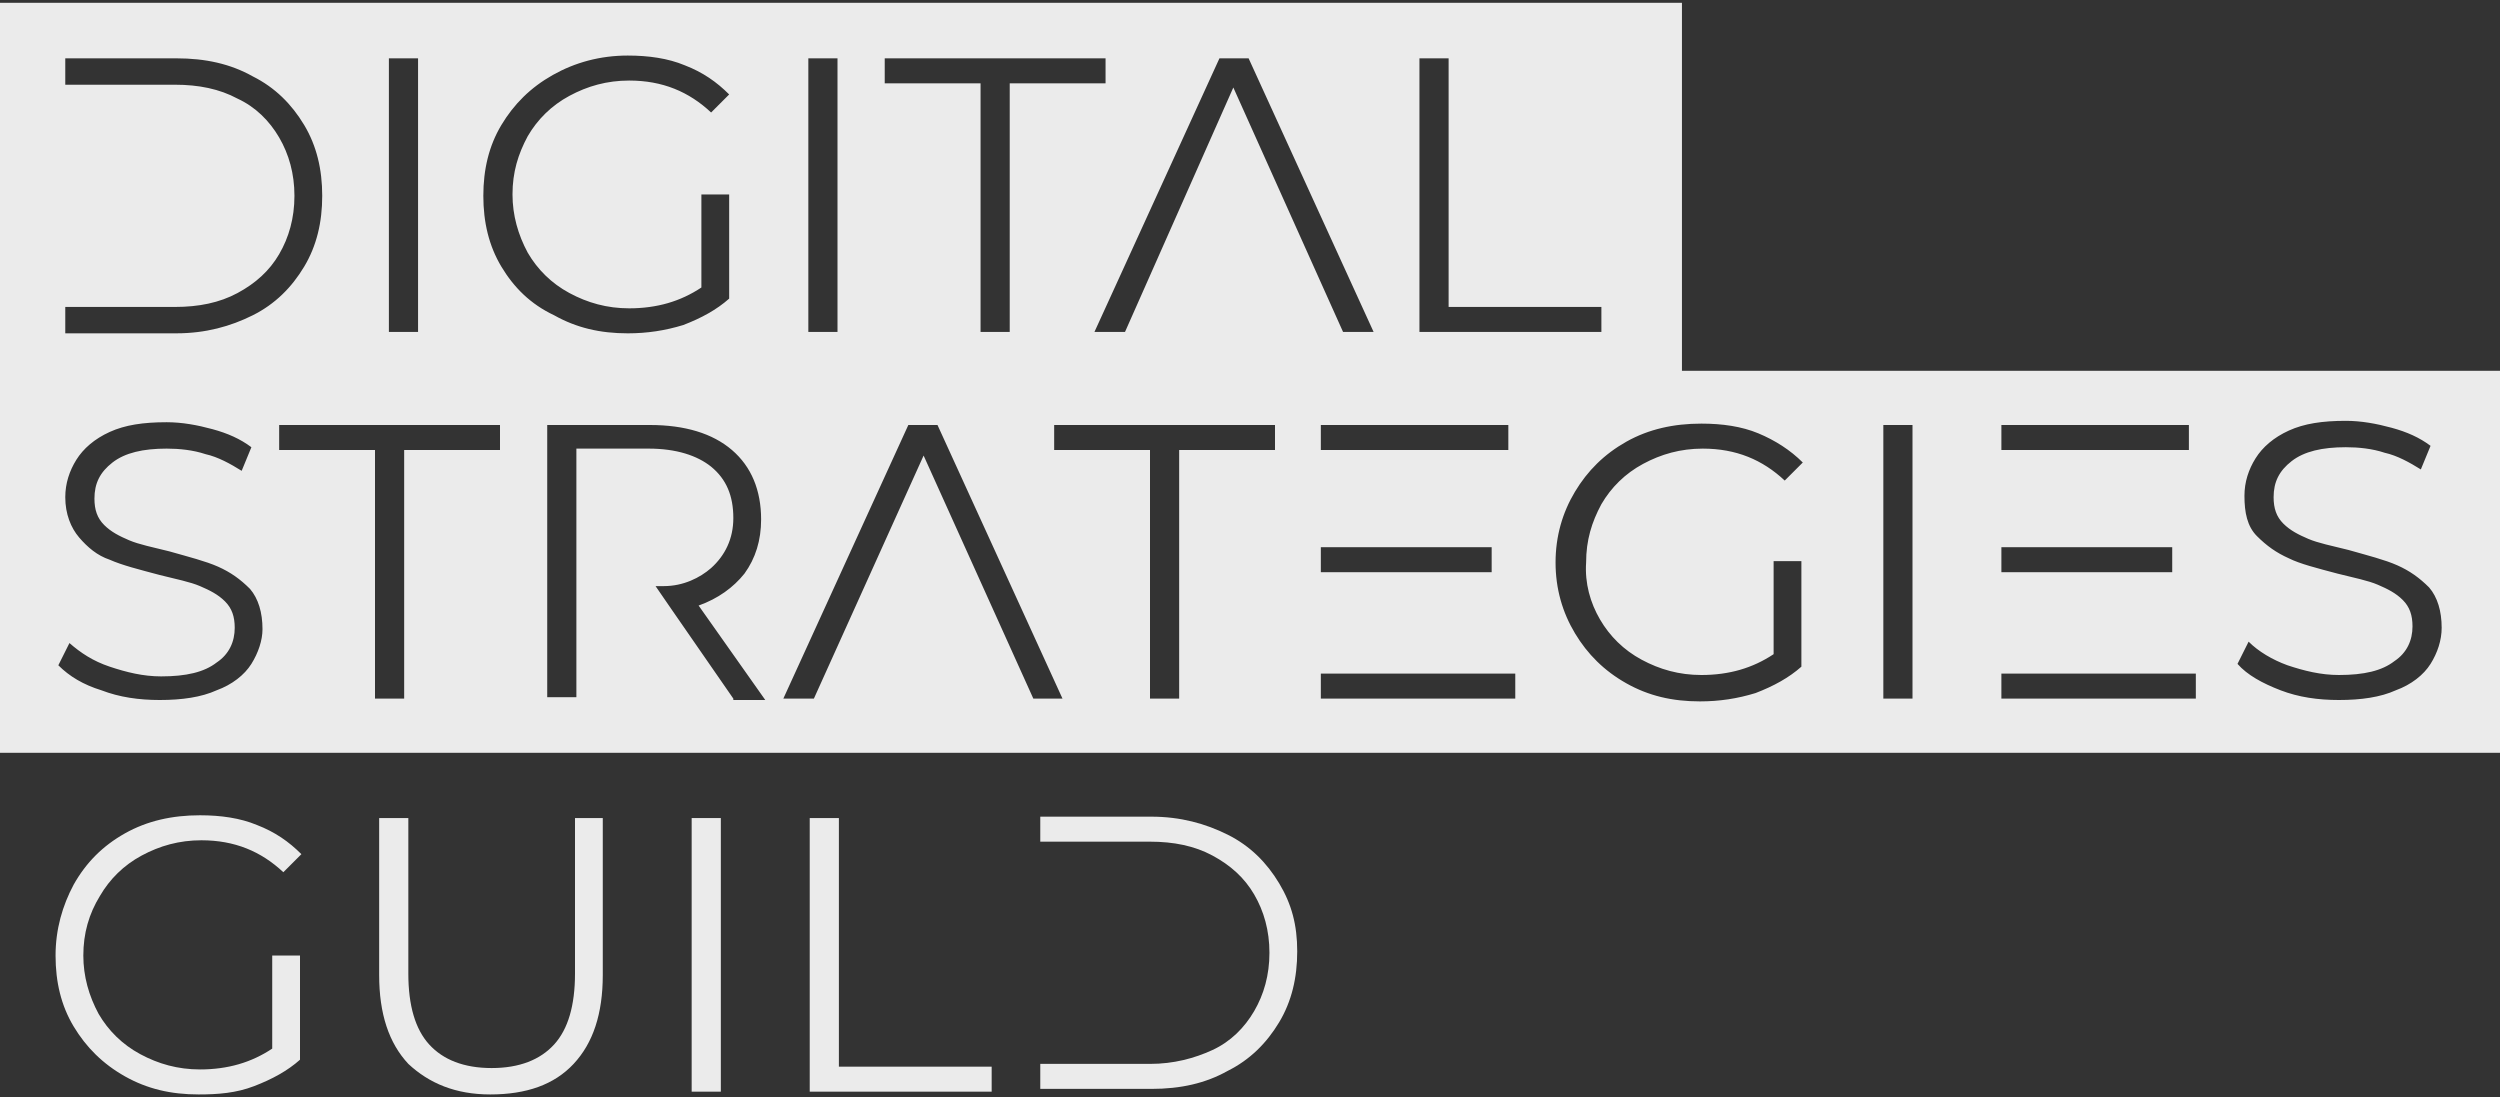 <?xml version="1.0" encoding="utf-8"?>
<!-- Generator: Adobe Illustrator 28.0.0, SVG Export Plug-In . SVG Version: 6.00 Build 0)  -->
<svg version="1.1" id="Layer_1" xmlns="http://www.w3.org/2000/svg" xmlns:xlink="http://www.w3.org/1999/xlink" x="0px" y="0px"
	 viewBox="0 0 180 79" style="enable-background:new 0 0 180 79;" xml:space="preserve">
<rect x="0" y="0" width="180" height="79" fill="#333333" stroke="none"/>
<style type="text/css">
	.st0{opacity:0.9;enable-background:new    ;}
	.st1{fill:#FFFFFF;}
	.st2{opacity:0.9;fill:#FFFFFF;enable-background:new    ;}
</style>
<g>
	<g class="st0">
		<path class="st1" d="M121.1,26.7V0.2H0v54h180V26.7H121.1z M144.1,30.6h13.5v1.8h-13.5V30.6z M144.1,39.4c0.7,0,12.3,0,12.3,0v1.8
			h-12.3V39.4z M102.2,4.2h2.1v17.9h11v1.8h-13.1V4.2z M95.1,32.4v-1.8h13.5v1.8H95.1z M107.4,39.4v1.8H95.1v-1.8H107.4z M89.9,4.2
			l9,19.7h-2.2L88.8,6.3L81,23.9h-2.2l9-19.7H89.9z M63.7,4.2h15.9V6h-6.9v17.9h-2.1V6h-6.9V4.2z M58.2,4.2h2.1v19.7h-2.1V4.2z
			 M28,4.2h2.1v19.7H28V4.2z M4.7,22.1h7.9c1.7,0,3.2-0.3,4.5-1c1.3-0.7,2.3-1.6,3-2.8c0.7-1.2,1.1-2.6,1.1-4.2c0-1.6-0.4-3-1.1-4.2
			c-0.7-1.2-1.7-2.2-3-2.8c-1.3-0.7-2.8-1-4.5-1H4.7V4.2h8c2.1,0,3.9,0.4,5.5,1.3c1.6,0.8,2.8,2,3.7,3.5c0.9,1.5,1.3,3.2,1.3,5.1
			c0,1.9-0.4,3.6-1.3,5.1c-0.9,1.5-2.1,2.7-3.7,3.5c-1.6,0.8-3.4,1.3-5.5,1.3h-8V22.1z M18.1,47.8c-0.5,0.8-1.4,1.5-2.5,1.9
			c-1.1,0.5-2.5,0.7-4.1,0.7c-1.5,0-2.9-0.2-4.2-0.7C6,49.3,5,48.7,4.2,47.9L5,46.3C5.8,47,6.7,47.6,7.9,48c1.2,0.4,2.4,0.7,3.7,0.7
			c1.8,0,3.1-0.3,4-1c0.9-0.6,1.3-1.5,1.3-2.5c0-0.8-0.2-1.4-0.7-1.9c-0.5-0.5-1.1-0.8-1.8-1.1c-0.7-0.3-1.7-0.5-2.9-0.8
			C10,41,8.8,40.7,7.9,40.3C7,40,6.3,39.4,5.7,38.7S4.7,37,4.7,35.8c0-1,0.3-1.9,0.8-2.7c0.5-0.8,1.3-1.5,2.4-2
			c1.1-0.5,2.4-0.7,4.1-0.7c1.1,0,2.2,0.2,3.3,0.5c1.1,0.3,2,0.7,2.8,1.3l-0.7,1.7c-0.8-0.5-1.7-1-2.6-1.2c-0.9-0.3-1.9-0.4-2.8-0.4
			c-1.7,0-3,0.3-3.9,1c-0.9,0.7-1.3,1.5-1.3,2.6c0,0.8,0.2,1.4,0.7,1.9s1.1,0.8,1.8,1.1c0.7,0.3,1.7,0.5,2.9,0.8
			c1.4,0.4,2.6,0.7,3.5,1.1c0.9,0.4,1.6,0.9,2.3,1.6c0.6,0.7,0.9,1.7,0.9,2.9C18.9,46.1,18.6,47,18.1,47.8z M36,32.4h-6.9v17.9H27
			V32.4h-6.9v-1.8H36V32.4z M36.1,19.2c-0.9-1.5-1.3-3.2-1.3-5.1c0-1.9,0.4-3.6,1.3-5.1c0.9-1.5,2.1-2.7,3.7-3.6
			C41.4,4.5,43.2,4,45.2,4c1.5,0,2.9,0.2,4.1,0.7c1.3,0.5,2.3,1.2,3.2,2.1l-1.3,1.3c-1.6-1.5-3.5-2.3-5.9-2.3c-1.6,0-3,0.4-4.3,1.1
			c-1.3,0.7-2.3,1.7-3,2.9c-0.7,1.3-1.1,2.6-1.1,4.2c0,1.5,0.4,2.9,1.1,4.2c0.7,1.2,1.7,2.2,3,2.9c1.3,0.7,2.7,1.1,4.3,1.1
			c2,0,3.7-0.5,5.2-1.5V14h2v7.5c-0.9,0.8-2,1.4-3.3,1.9c-1.3,0.4-2.6,0.6-4,0.6c-2,0-3.7-0.4-5.3-1.3C38.2,21.9,37,20.7,36.1,19.2z
			 M52.8,50.3l-4.5-6.5l-1.1-1.6h0.6c1.4,0,2.6-0.6,3.4-1.3c1-0.9,1.6-2.1,1.6-3.6c0-1.6-0.5-2.8-1.6-3.7c-1-0.8-2.5-1.3-4.5-1.3
			h-5.2v17.9h-2.1V30.6h7.4c2.5,0,4.5,0.6,5.9,1.8c1.4,1.2,2.1,2.9,2.1,5c0,1.5-0.4,2.8-1.2,3.9c-0.8,1-1.9,1.8-3.3,2.3l4.8,6.8
			H52.8z M74.4,50.3l-7.9-17.5l-7.9,17.5h-2.2l9-19.7h2.1l9,19.7L74.4,50.3z M91.8,32.4h-6.9v17.9h-2.1V32.4h-6.9v-1.8h15.9V32.4z
			 M109.1,50.3h-14v-1.8h14V50.3z M115.2,44.6c0.7,1.2,1.7,2.2,3,2.9c1.3,0.7,2.7,1.1,4.3,1.1c2,0,3.7-0.5,5.2-1.5v-6.7h2V48
			c-0.9,0.8-2,1.4-3.3,1.9c-1.3,0.4-2.6,0.6-4,0.6c-2,0-3.7-0.4-5.3-1.3c-1.6-0.9-2.8-2.1-3.7-3.6c-0.9-1.5-1.4-3.2-1.4-5.1
			s0.5-3.6,1.4-5.1c0.9-1.5,2.1-2.7,3.7-3.6s3.4-1.3,5.4-1.3c1.5,0,2.9,0.2,4.1,0.7s2.3,1.2,3.2,2.1l-1.3,1.3
			c-1.6-1.5-3.5-2.3-5.9-2.3c-1.6,0-3,0.4-4.3,1.1c-1.3,0.7-2.3,1.7-3,2.9c-0.7,1.3-1.1,2.6-1.1,4.2C114.1,42,114.5,43.4,115.2,44.6
			z M137.7,50.3h-2.1V30.6h2.1V50.3z M158.1,50.3h-14v-1.8h14V50.3z M175,47.8c-0.5,0.8-1.4,1.5-2.5,1.9c-1.1,0.5-2.5,0.7-4.1,0.7
			c-1.5,0-2.9-0.2-4.2-0.7c-1.3-0.5-2.4-1.1-3.1-1.9l0.8-1.6c0.7,0.7,1.7,1.3,2.8,1.7c1.2,0.4,2.4,0.7,3.7,0.7c1.8,0,3.1-0.3,4-1
			c0.9-0.6,1.3-1.5,1.3-2.5c0-0.8-0.2-1.4-0.7-1.9c-0.5-0.5-1.1-0.8-1.8-1.1c-0.7-0.3-1.7-0.5-2.9-0.8c-1.5-0.4-2.7-0.7-3.5-1.1
			c-0.9-0.4-1.6-0.9-2.3-1.6s-0.9-1.7-0.9-2.9c0-1,0.3-1.9,0.8-2.7c0.5-0.8,1.3-1.5,2.4-2c1.1-0.5,2.4-0.7,4.1-0.7
			c1.1,0,2.2,0.2,3.3,0.5c1.1,0.3,2,0.7,2.8,1.3l-0.7,1.7c-0.8-0.5-1.7-1-2.6-1.2c-0.9-0.3-1.9-0.4-2.8-0.4c-1.7,0-3,0.3-3.9,1
			c-0.9,0.7-1.3,1.5-1.3,2.6c0,0.8,0.2,1.4,0.7,1.9s1.1,0.8,1.8,1.1c0.7,0.3,1.7,0.5,2.9,0.8c1.4,0.4,2.6,0.7,3.5,1.1
			c0.9,0.4,1.6,0.9,2.3,1.6c0.6,0.7,0.9,1.7,0.9,2.9C175.8,46.1,175.5,47,175,47.8z"/>
	</g>
	<g>
		<path class="st2" d="M19.6,68.8h2v7.5c-0.9,0.8-2,1.4-3.3,1.9s-2.6,0.6-4,0.6c-2,0-3.7-0.4-5.3-1.3c-1.6-0.9-2.8-2.1-3.7-3.6
			s-1.3-3.2-1.3-5.1c0-1.9,0.5-3.6,1.3-5.1C6.2,62.1,7.4,60.9,9,60c1.6-0.9,3.4-1.3,5.4-1.3c1.5,0,2.9,0.2,4.1,0.7
			c1.3,0.5,2.3,1.2,3.2,2.1l-1.3,1.3c-1.6-1.5-3.5-2.3-5.9-2.3c-1.6,0-3,0.4-4.3,1.1c-1.3,0.7-2.3,1.7-3,2.9C6.4,65.8,6,67.2,6,68.8
			c0,1.5,0.4,2.9,1.1,4.2c0.7,1.2,1.7,2.2,3,2.9c1.3,0.7,2.7,1.1,4.3,1.1c2,0,3.7-0.5,5.2-1.5L19.6,68.8L19.6,68.8z"/>
		<path class="st2" d="M29.4,76.6c-1.4-1.5-2.1-3.6-2.1-6.4V58.9h2.1v11.2c0,2.3,0.5,4,1.5,5.1c1,1.1,2.5,1.7,4.5,1.7
			c2,0,3.5-0.6,4.5-1.7s1.5-2.8,1.5-5.1V58.9h2v11.3c0,2.8-0.7,4.9-2.1,6.4c-1.4,1.5-3.4,2.2-6,2.2C32.8,78.8,30.9,78,29.4,76.6z"/>
		<path class="st2" d="M49.8,58.9h2.1v19.7h-2.1V58.9z"/>
		<path class="st2" d="M58.3,58.9h2.1v17.9h11v1.8H58.3V58.9z"/>
		<g>
			<path class="st2" d="M92.1,63.6c-0.9-1.5-2.1-2.7-3.7-3.5c-1.6-0.8-3.4-1.3-5.5-1.3h-8v1.8h7.9c1.7,0,3.2,0.3,4.5,1
				c1.3,0.7,2.3,1.6,3,2.8c0.7,1.2,1.1,2.6,1.1,4.2s-0.4,3-1.1,4.2c-0.7,1.2-1.7,2.2-3,2.8s-2.8,1-4.5,1h-7.9v1.8h8
				c2.1,0,3.9-0.4,5.5-1.3c1.6-0.8,2.8-2,3.7-3.5s1.3-3.2,1.3-5.1S93,65.1,92.1,63.6z"/>
		</g>
	</g>
</g>
</svg>
